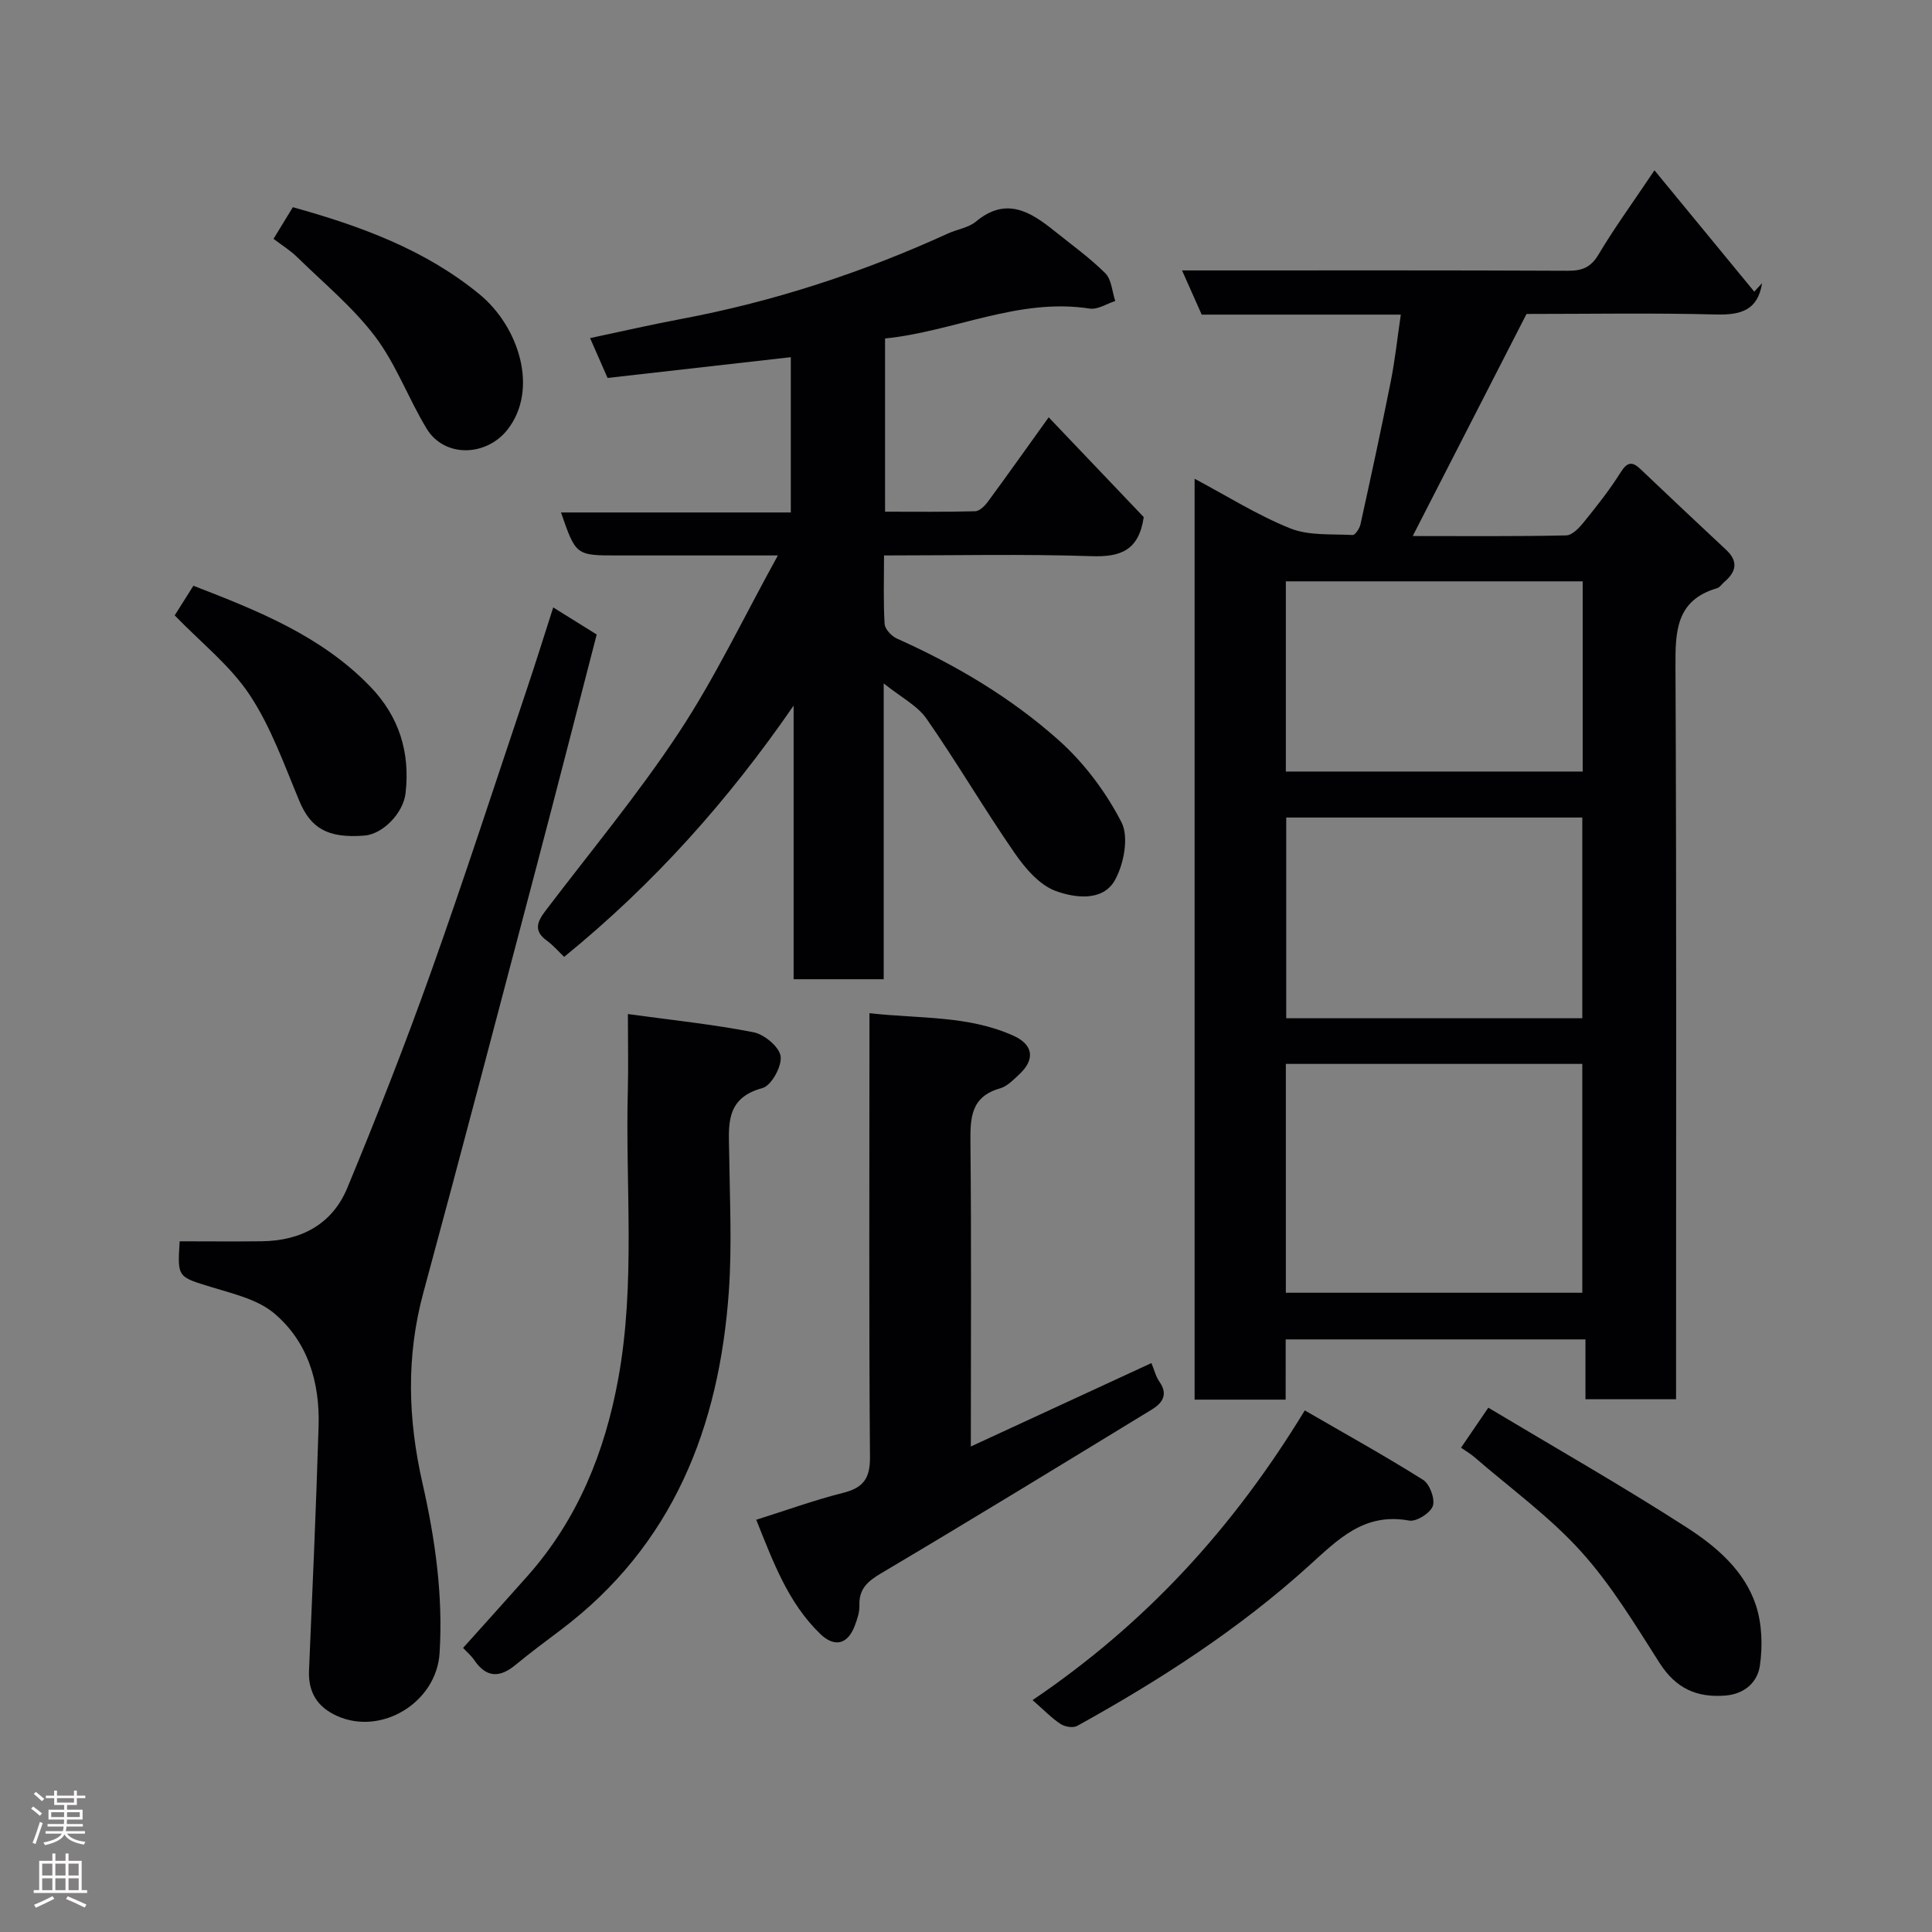 <svg enable-background="new 0 0 400 400" viewBox="0 0 400 400" xmlns="http://www.w3.org/2000/svg"><rect x="0" y="0" width="400" height="400" fill="#808080" stroke="none"/><g fill="#010103"><path d="m266.18 289.78c-6.65 0-12.59 0-18.85 0 0-63.33 0-126.56 0-190.66 6.7 3.56 12.99 7.54 19.79 10.27 3.88 1.56 8.59 1.14 12.93 1.38.51.03 1.43-1.35 1.62-2.2 2.17-9.86 4.31-19.73 6.28-29.63.88-4.44 1.36-8.95 2.07-13.8-13.99 0-27.61 0-41.22 0-1.35-3.03-2.57-5.77-4.07-9.15h5.9c24.66 0 49.32-.05 73.97.07 2.97.01 4.76-.69 6.36-3.37 3.23-5.43 6.97-10.56 11.58-17.43 7.21 8.76 13.94 16.94 20.66 25.12.54-.58 1.08-1.17 1.62-1.75-.89 5.64-4.42 6.61-9.56 6.48-13.13-.34-26.29-.11-39.21-.11-7.83 15.28-15.55 30.34-23.56 45.98 10.71 0 21.24.1 31.77-.13 1.26-.03 2.72-1.58 3.67-2.77 2.67-3.3 5.33-6.65 7.58-10.24 1.36-2.17 2.37-2.39 4.13-.72 5.89 5.59 11.78 11.17 17.72 16.7 2.6 2.42 2.11 4.57-.36 6.67-.51.43-.92 1.12-1.5 1.29-8.53 2.5-8.65 8.95-8.61 16.32.23 48.48.12 96.96.12 145.44v6.16c-6.34 0-12.27 0-18.76 0 0-3.94 0-8 0-12.39-20.93 0-41.31 0-62.06 0-.01 4.03-.01 7.97-.01 12.47zm.04-22.13h61.38c0-16.07 0-31.77 0-47.38-20.65 0-40.91 0-61.38 0zm61.38-56.83c0-14.23 0-27.94 0-41.56-20.65 0-40.9 0-61.3 0v41.56zm-61.38-51.08h61.46c0-13.31 0-26.35 0-39.38-20.68 0-41.05 0-61.46 0z"/><path d="m125.79 78.25c-1.27-2.9-2.31-5.27-3.62-8.25 6.38-1.35 12.62-2.79 18.91-3.97 19.13-3.6 37.48-9.6 55.17-17.68 1.92-.88 4.26-1.19 5.81-2.48 6.2-5.16 11.21-2.1 16.2 1.91 3.58 2.88 7.34 5.57 10.58 8.79 1.3 1.3 1.41 3.8 2.06 5.75-1.76.56-3.64 1.82-5.28 1.57-14.76-2.29-28.05 4.73-42.38 6.19v35.86c6.17 0 12.42.08 18.67-.09.91-.03 2-1.14 2.65-2.02 4.06-5.52 8.02-11.11 12.56-17.43 6.78 7.12 13.45 14.12 19.68 20.66-1.02 6.95-4.84 8.29-10.81 8.09-14.11-.47-28.25-.15-42.96-.15 0 4.96-.16 9.58.12 14.17.07 1.09 1.43 2.54 2.55 3.04 12.16 5.44 23.59 12.21 33.48 21.03 5.27 4.7 9.79 10.73 13.01 17 1.57 3.05.5 8.66-1.36 11.99-2.52 4.5-8.34 3.66-12.23 2.25-3.38-1.23-6.36-4.72-8.54-7.88-6.3-9.11-11.9-18.69-18.22-27.78-1.92-2.75-5.31-4.46-8.88-7.33v61.25c-6.31 0-12.25 0-18.65 0 0-18.85 0-37.75 0-56.65-13.44 19.5-28.83 36.82-47.51 52.02-1.05-1-2.21-2.36-3.61-3.38-2.79-2.02-1.94-3.95-.26-6.15 9.29-12.24 19.16-24.1 27.61-36.9 7.5-11.36 13.39-23.78 20.51-36.68-11.96 0-22.56 0-33.16 0-8.66 0-8.66 0-11.74-8.9h47.58c0-10.88 0-21.27 0-32.15-12.87 1.46-25.5 2.89-37.94 4.3z"/><path d="m37.2 257c5.9 0 11.46.06 17.01-.01 8.11-.1 14.57-3.51 17.69-11.03 6.1-14.72 11.93-29.57 17.28-44.57 6.94-19.46 13.32-39.12 19.9-58.71 1.85-5.51 3.57-11.05 5.46-16.92 3.15 1.97 6.02 3.76 9 5.61-4.25 16.4-8.43 32.75-12.73 49.06-7.67 29.09-15.29 58.18-23.16 87.21-3.58 13.19-3.19 26.19-.19 39.39 2.63 11.57 4.3 23.29 3.55 35.24-.64 10.18-12.01 17.17-21.27 12.98-4.04-1.83-5.95-4.89-5.76-9.41.72-16.86 1.47-33.71 1.98-50.58.27-9.02-2.2-17.47-9.21-23.36-3.4-2.86-8.4-4.02-12.85-5.38-7.13-2.19-7.19-1.98-6.7-9.52z"/><path d="m201 299.48c13.01-6.01 25.12-11.6 37.39-17.27.58 1.39.9 2.78 1.67 3.88 1.86 2.66.56 4.43-1.59 5.74-18.64 11.37-37.26 22.77-56.04 33.9-2.85 1.69-4.61 3.25-4.5 6.68.05 1.4-.47 2.88-.98 4.23-1.45 3.83-4.18 4.49-7.13 1.64-6.67-6.45-9.74-14.9-13.25-23.63 6.26-1.97 12.03-4.07 17.95-5.56 4.17-1.05 5.64-2.94 5.6-7.41-.23-28.63-.11-57.27-.11-85.9 0-1.79 0-3.58 0-6.01 10.4 1.17 20.48.44 29.82 4.67 4.14 1.87 4.51 4.93 1.17 8.02-1.19 1.1-2.47 2.45-3.93 2.87-6.13 1.73-6.2 6.16-6.15 11.38.21 20.62.08 41.25.08 62.77z"/><path d="m130 209.95c9.26 1.27 17.71 2.14 26.02 3.77 2.23.44 5.35 3.05 5.6 4.98.28 2.08-1.92 6.07-3.76 6.57-7.85 2.12-6.96 7.85-6.89 13.64.12 9.49.59 19.01-.07 28.45-1.98 28.08-11.53 52.59-34.87 70.15-3.14 2.36-6.29 4.71-9.32 7.21-3.26 2.69-6.03 2.65-8.51-1-.63-.93-1.52-1.68-2.32-2.54 4.57-5.1 8.98-9.97 13.34-14.89 10.37-11.69 15.99-25.6 18.77-40.77 3.65-19.89 1.45-40 2-60 .12-4.63.01-9.27.01-15.57z"/><path d="m213.78 351.99c23.59-15.97 41.6-35.72 56.36-59.98 8.3 4.81 16.54 9.37 24.5 14.38 1.37.86 2.51 3.95 2.01 5.41s-3.4 3.29-4.89 3.02c-9.33-1.7-14.63 3.81-20.86 9.44-14.44 13.07-30.83 23.64-47.88 33.07-.84.47-2.54.19-3.43-.39-1.79-1.16-3.3-2.76-5.81-4.95z"/><path d="m302.49 299.73c2-2.92 3.54-5.18 5.65-8.28 13.69 8.2 27.57 16.1 40.98 24.73 6.14 3.95 12.06 8.94 14.44 16.23 1.26 3.87 1.39 8.42.8 12.48-.49 3.34-3.1 5.84-7.16 6.16-5.97.47-10.26-1.53-13.59-6.73-5.08-7.96-10.02-16.19-16.31-23.14-6.51-7.2-14.55-13.02-21.95-19.42-.86-.76-1.88-1.35-2.86-2.03z"/><path d="m56.63 49.45c1.42-2.33 2.66-4.36 4-6.55 14 3.89 27.42 8.79 38.67 18.05 8.14 6.7 12.29 19.68 5.77 28-4.4 5.61-13.08 5.85-16.75-.22-3.77-6.23-6.31-13.3-10.65-19.05-4.61-6.09-10.67-11.08-16.17-16.47-1.38-1.35-3.06-2.38-4.87-3.76z"/><path d="m36.17 127.41c1.25-1.98 2.46-3.9 3.87-6.14 13.27 5.15 26.41 10.33 36.58 20.84 6 6.2 8.32 13.62 7.35 22.1-.48 4.18-4.74 8.49-8.51 8.79-7.63.6-11.13-1.52-13.49-7.18-3.11-7.46-5.86-15.27-10.27-21.94-4.01-6.06-10.03-10.78-15.53-16.47z"/></g><path d="m6.44 374.46.42-.45c.65.47 1.27.95 1.85 1.44l-.45.49c-.65-.56-1.25-1.06-1.82-1.48m.93 7.33-.63-.26c.55-1.36 1.05-2.8 1.52-4.33.19.1.38.19.59.27-.46 1.29-.95 2.73-1.48 4.32m-.38-10.38.44-.42c.43.34 1.01.82 1.74 1.44l-.49.49c-.53-.51-1.09-1.01-1.69-1.51m2.5.35h1.72v-1.04h.59v1.04h3.52v-1.04h.59v1.04h1.75v.53h-1.75v1.42h-2.03v.97h3.22v2.03h-3.24c0 .35-.01.66-.03.93h3.32v.53h-3.37c-.03.27-.08.58-.15.94h3.96v.53h-3.71c.67.92 1.93 1.48 3.79 1.68-.13.24-.23.44-.29.59-2.13-.38-3.48-1.08-4.04-2.12-.43.97-1.77 1.72-4.03 2.23-.09-.19-.2-.37-.33-.55 2.1-.42 3.37-1.03 3.81-1.83h-3.36v-.53h3.58c.08-.29.13-.61.16-.94h-3.33v-.53h3.39c.02-.27.04-.58.04-.93h-3.23v-2.03h3.25v-.97h-2.07v-1.42h-1.73zm1.12 3.44v1h2.65c.01-.3.02-.44.01-.4v-.25-.35zm1.19-2h3.52v-.91h-3.52zm4.71 2h-2.63v.59c0 .16-.01.28-.01.4h2.64z" fill="#fcfafa"/><path d="m13.56 383.74h.63v1.52h2.72v6.07h1.13v.6h-11.06v-.6h1.13v-6.07h2.73v-1.52h.63v1.52h2.1v-1.52zm-2.69 8.83.38.56c-1.24.63-2.53 1.25-3.85 1.85-.1-.21-.21-.42-.34-.63 1.36-.55 2.63-1.15 3.81-1.78m-2.13-4.27h2.1v-2.45h-2.1zm0 3.04h2.1v-2.46h-2.1zm2.72-3.04h2.1v-2.45h-2.1zm0 3.04h2.1v-2.46h-2.1zm6.07 3.6c-1.41-.71-2.7-1.3-3.86-1.78l.35-.56c1.45.62 2.75 1.19 3.88 1.72zm-1.25-9.09h-2.1v2.45h2.1zm-2.09 5.49h2.1v-2.46h-2.1z" fill="#fcfafa"/></svg>